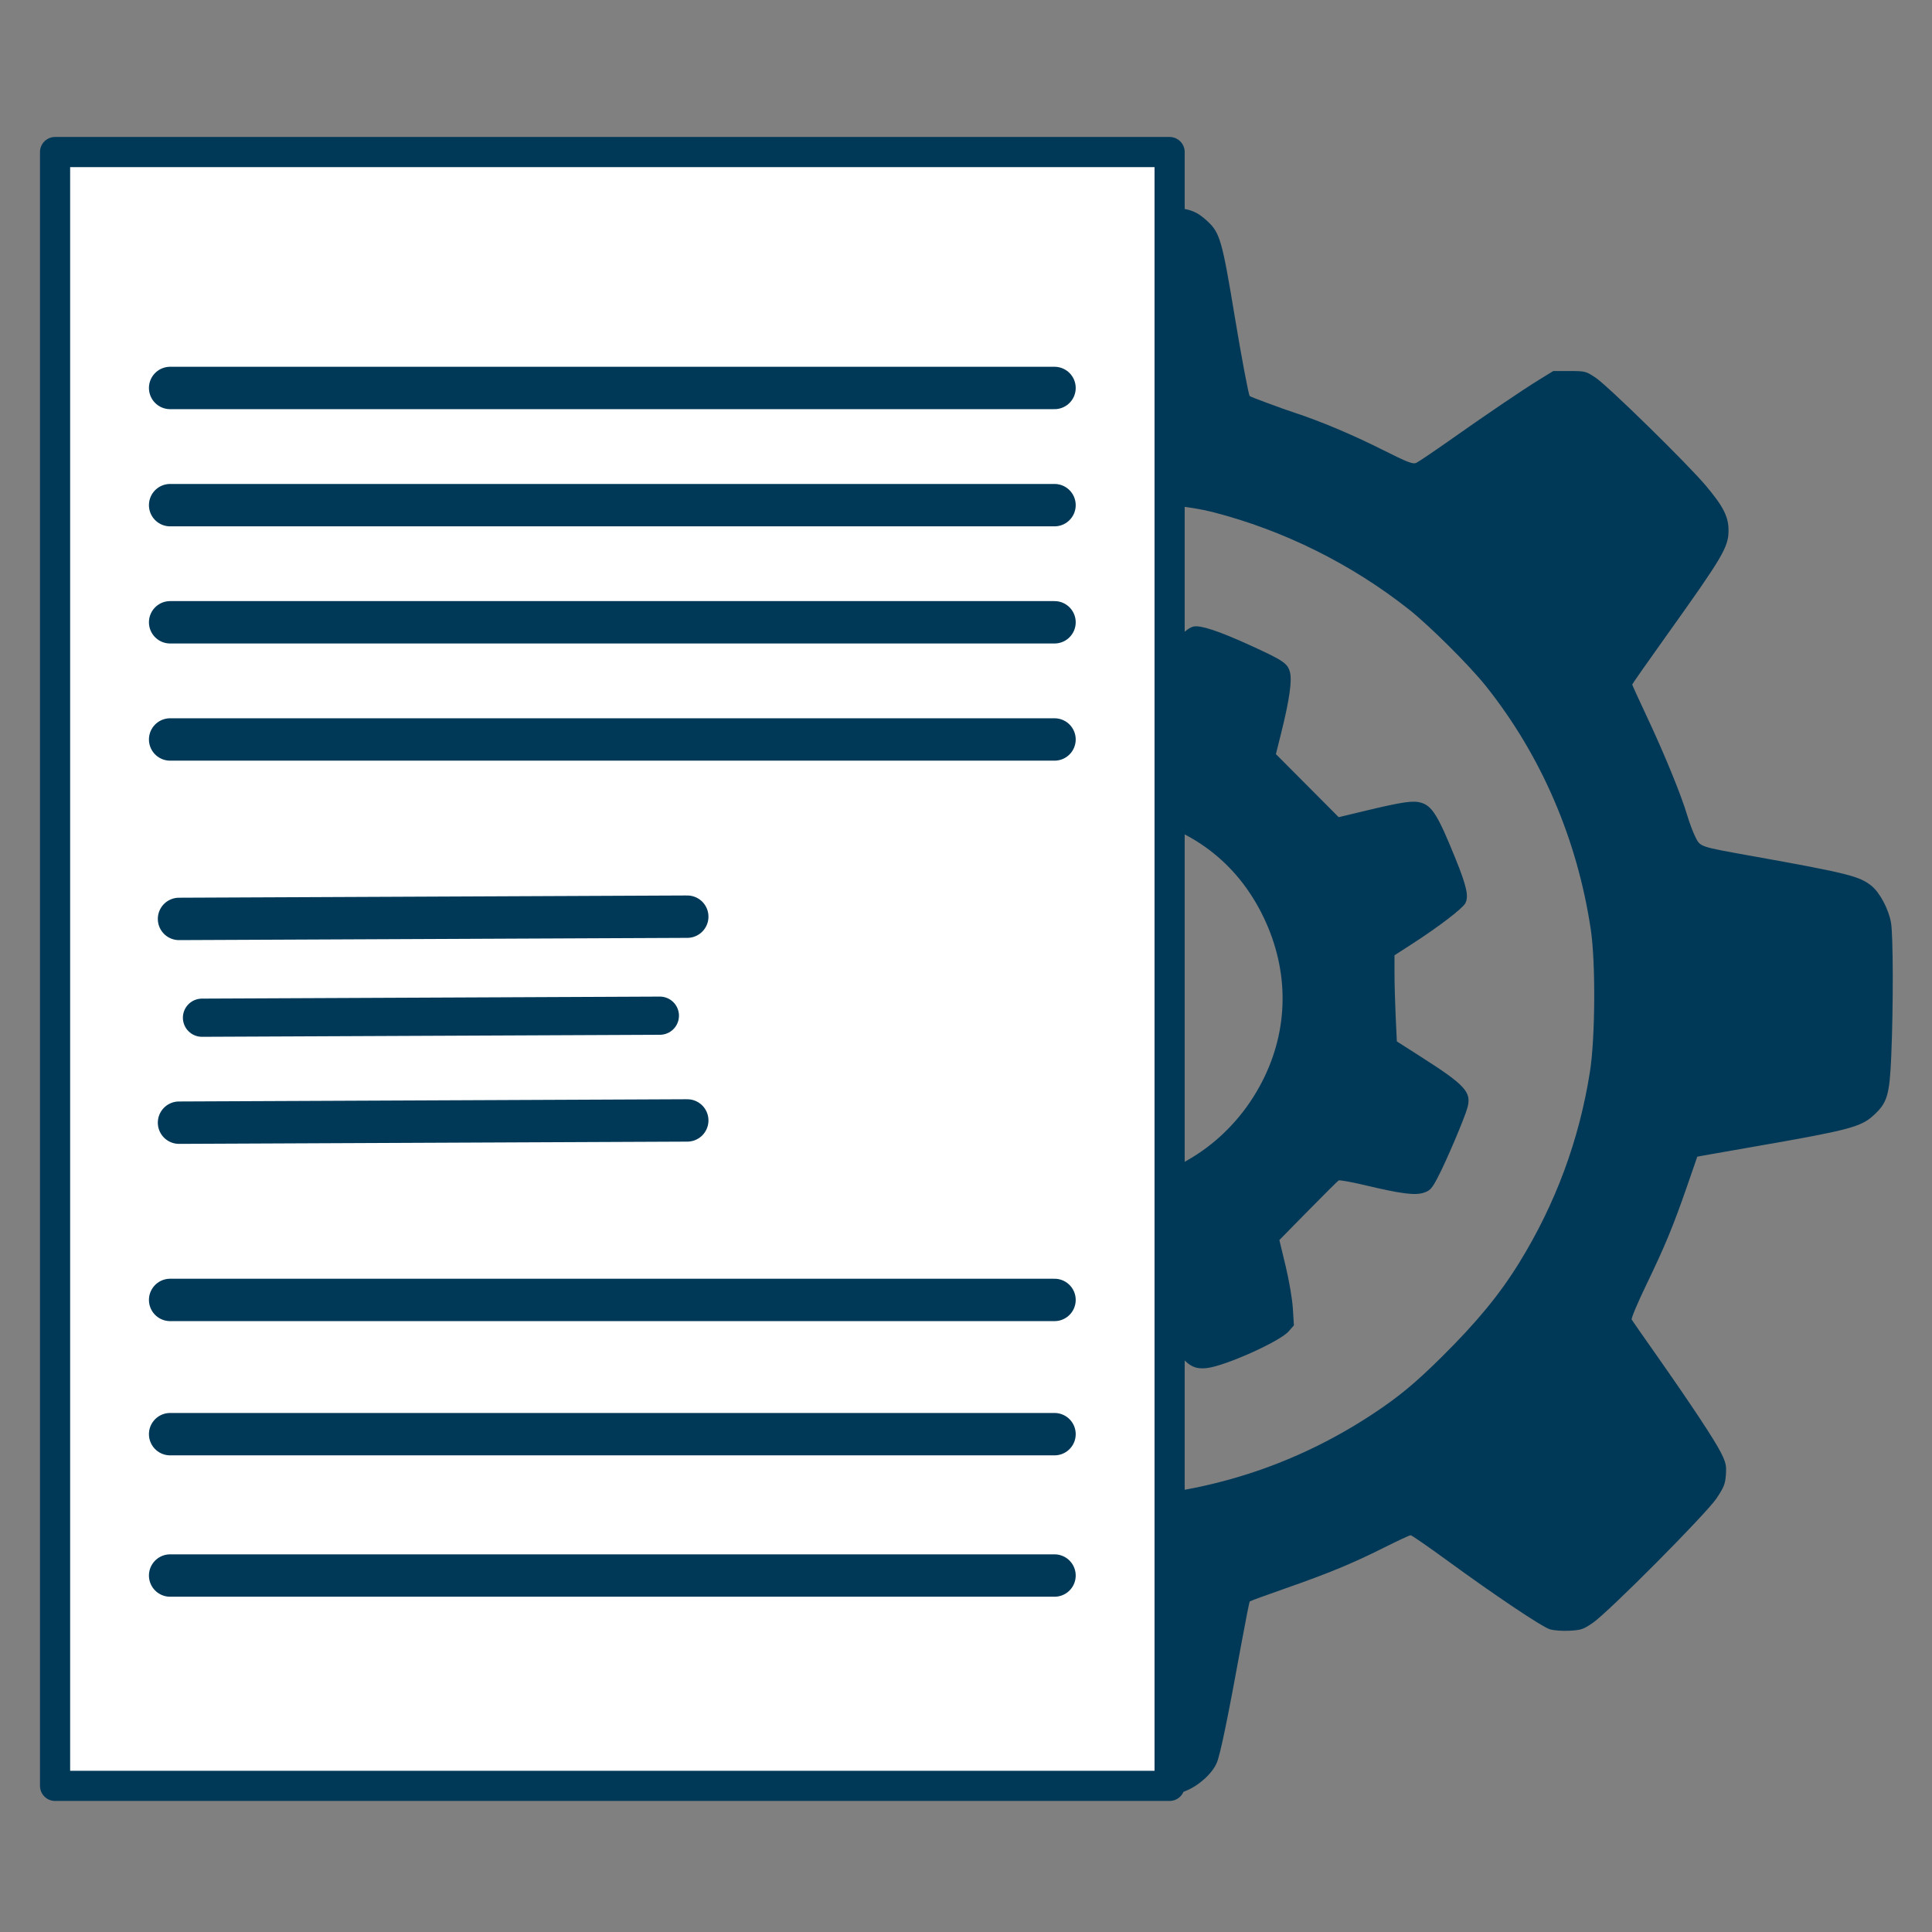 <?xml version="1.0" encoding="UTF-8" standalone="no"?>
<!-- Created with Inkscape (http://www.inkscape.org/) -->

<svg
   xmlns:dc="http://purl.org/dc/elements/1.1/"
   xmlns:cc="http://creativecommons.org/ns#"
   xmlns:rdf="http://www.w3.org/1999/02/22-rdf-syntax-ns#"
   xmlns:svg="http://www.w3.org/2000/svg"
   xmlns="http://www.w3.org/2000/svg"
   xmlns:sodipodi="http://sodipodi.sourceforge.net/DTD/sodipodi-0.dtd"
   xmlns:inkscape="http://www.inkscape.org/namespaces/inkscape"
   width="64mm"
   height="64mm"
   viewBox="0 0 64 64"
   version="1.1"
   id="svg6409"
   inkscape:version="0.92.4 (5da689c313, 2019-01-14)"
   sodipodi:docname="technical-documentation.svg">
  <rect x="0" y="0" width="64" height="64" fill="#808080" stroke="none"/>
  <defs
     id="defs6403">
    <clipPath
       clipPathUnits="userSpaceOnUse"
       id="clipPath7022">
      <rect
         style="opacity:1;fill:#003957;fill-opacity:1;stroke:#000000;stroke-width:1.265;stroke-linecap:round;stroke-linejoin:round;stroke-miterlimit:4;stroke-dasharray:none;stroke-dashoffset:0;stroke-opacity:1;paint-order:markers fill stroke"
         id="rect7024"
         width="134.704"
         height="105.839"
         x="-127.22"
         y="234.993" />
    </clipPath>
    <clipPath
       clipPathUnits="userSpaceOnUse"
       id="clipPath7030">
      <rect
         style="opacity:1;fill:#003957;fill-opacity:1;stroke:#000000;stroke-width:1.265;stroke-linecap:round;stroke-linejoin:round;stroke-miterlimit:4;stroke-dasharray:none;stroke-dashoffset:0;stroke-opacity:1;paint-order:markers fill stroke"
         id="rect7032"
         width="134.704"
         height="105.839"
         x="103.701"
         y="166.038" />
    </clipPath>
  </defs>
  <sodipodi:namedview
     id="base"
     pagecolor="#ffffff"
     bordercolor="#666666"
     borderopacity="1.0"
     inkscape:pageopacity="0.0"
     inkscape:pageshadow="2"
     inkscape:zoom="3.959798"
     inkscape:cx="56.334016"
     inkscape:cy="140.05004"
     inkscape:document-units="mm"
     inkscape:current-layer="g7071"
     showgrid="false"
     inkscape:window-width="1920"
     inkscape:window-height="1001"
     inkscape:window-x="-9"
     inkscape:window-y="-9"
     inkscape:window-maximized="1" />
  <g
     inkscape:label="Layer 1"
     inkscape:groupmode="layer"
     id="layer1"
     transform="translate(0,-233)">
    <g
       id="g7101"
       transform="translate(-2.028,-2.685)"
       style="fill:#803300">
      <g
         transform="matrix(1.11,0,0,1.11,-0.831,-26.582)"
         id="g7085"
         style="fill:#803300">
        <path
           style="fill:#003957;stroke-width:0.053;fill-opacity:1"
           d="m 33.856,289.82 c -0.519,-0.023 -1.054,-0.058 -1.189,-0.078 -0.472,-0.071 -0.927,-0.393 -1.142,-0.808 -0.041,-0.08 -0.124,-0.371 -0.183,-0.648 -0.092,-0.424 -0.613,-3.349 -0.723,-4.059 l -0.035,-0.222 -0.512,-0.169 c -0.943,-0.311 -2.144,-0.8 -3.126,-1.273 -0.536,-0.258 -1.005,-0.469 -1.042,-0.469 -0.038,0 -0.516,0.317 -1.064,0.704 -1.692,1.197 -2.643,1.833 -2.958,1.977 -0.275,0.126 -0.342,0.135 -0.749,0.107 -0.344,-0.024 -0.5,-0.062 -0.675,-0.165 -0.273,-0.16 -2.49,-2.317 -3.182,-3.096 -0.563,-0.633 -0.753,-0.949 -0.797,-1.322 -0.066,-0.56 0.146,-0.944 1.776,-3.207 l 1.105,-1.535 -0.415,-0.829 c -0.546,-1.09 -0.784,-1.659 -1.213,-2.9 -0.257,-0.743 -0.384,-1.041 -0.456,-1.07 -0.055,-0.022 -0.719,-0.15 -1.476,-0.284 -2.856,-0.504 -3.264,-0.604 -3.644,-0.896 -0.252,-0.193 -0.542,-0.725 -0.617,-1.134 -0.064,-0.349 -0.065,-2.336 -0.002,-3.855 0.042,-1.021 0.059,-1.149 0.175,-1.403 0.364,-0.792 0.569,-0.868 3.758,-1.395 l 1.84,-0.304 0.257,-0.798 c 0.337,-1.049 0.827,-2.253 1.313,-3.225 0.39,-0.78 0.392,-0.787 0.301,-0.926 -0.05,-0.077 -0.39,-0.557 -0.754,-1.066 -1.075,-1.502 -1.907,-2.798 -1.999,-3.117 -0.215,-0.738 0.036,-1.124 2.017,-3.105 1.563,-1.563 2.017,-1.907 2.594,-1.966 0.575,-0.059 0.947,0.139 2.73,1.46 0.479,0.355 1.118,0.826 1.419,1.048 l 0.548,0.402 0.987,-0.481 c 1.072,-0.523 1.938,-0.882 3.003,-1.246 0.376,-0.129 0.719,-0.249 0.763,-0.267 0.058,-0.024 0.148,-0.429 0.339,-1.522 0.49,-2.809 0.632,-3.386 0.923,-3.747 0.245,-0.305 0.511,-0.42 1.101,-0.478 0.682,-0.066 4.034,-0.066 4.664,3e-5 0.592,0.062 0.779,0.135 1.092,0.424 0.376,0.347 0.441,0.574 0.823,2.884 0.194,1.173 0.407,2.302 0.441,2.336 0.027,0.027 0.962,0.374 1.334,0.495 0.759,0.248 1.72,0.652 2.605,1.096 0.78,0.391 0.929,0.449 1.032,0.402 0.066,-0.031 0.501,-0.324 0.967,-0.652 1.148,-0.809 2.189,-1.514 2.698,-1.828 l 0.423,-0.26 h 0.482 c 0.469,0 0.49,0.005 0.782,0.199 0.364,0.242 2.753,2.582 3.296,3.23 0.521,0.621 0.673,0.924 0.67,1.337 -0.003,0.492 -0.173,0.78 -1.849,3.126 -0.564,0.789 -1.025,1.448 -1.025,1.463 0,0.016 0.205,0.466 0.456,1 0.513,1.093 1.01,2.31 1.185,2.903 0.065,0.218 0.174,0.509 0.243,0.646 0.152,0.301 0.107,0.286 1.714,0.574 2.838,0.509 3.193,0.598 3.55,0.892 0.244,0.201 0.501,0.688 0.574,1.086 0.067,0.364 0.072,2.509 0.009,3.973 -0.051,1.194 -0.118,1.415 -0.546,1.8 -0.368,0.331 -0.755,0.432 -3.428,0.897 -0.771,0.134 -1.495,0.261 -1.609,0.282 l -0.206,0.038 -0.302,0.873 c -0.416,1.2 -0.66,1.79 -1.215,2.941 -0.262,0.543 -0.461,1.015 -0.441,1.048 0.019,0.033 0.345,0.5 0.724,1.039 1.054,1.5 1.762,2.571 1.945,2.942 0.144,0.292 0.162,0.378 0.142,0.654 -0.02,0.274 -0.059,0.372 -0.281,0.703 -0.313,0.466 -3.231,3.402 -3.697,3.718 -0.279,0.19 -0.348,0.213 -0.697,0.23 -0.219,0.011 -0.472,-0.009 -0.583,-0.045 -0.246,-0.081 -1.628,-1.007 -3.024,-2.026 -0.587,-0.428 -1.093,-0.779 -1.125,-0.779 -0.032,0 -0.395,0.169 -0.806,0.375 -0.934,0.468 -1.643,0.761 -2.947,1.217 -0.563,0.197 -1.034,0.369 -1.048,0.383 -0.014,0.014 -0.12,0.546 -0.236,1.182 -0.416,2.284 -0.643,3.384 -0.748,3.633 -0.137,0.323 -0.536,0.684 -0.929,0.841 -0.286,0.114 -0.378,0.121 -1.731,0.129 -0.786,0.005 -1.854,-0.01 -2.373,-0.033 z m 2.664,-8.892 c 2.561,-0.23 4.937,-1.065 7.075,-2.487 0.741,-0.493 1.229,-0.899 2,-1.662 1.051,-1.041 1.731,-1.866 2.313,-2.808 1.09,-1.763 1.797,-3.672 2.118,-5.716 0.158,-1.003 0.171,-3.257 0.025,-4.234 -0.404,-2.703 -1.482,-5.203 -3.137,-7.277 -0.488,-0.612 -1.684,-1.801 -2.296,-2.284 -1.72,-1.357 -3.738,-2.358 -5.848,-2.901 -1.279,-0.329 -4.43,-0.476 -5.671,-0.265 -5.337,0.909 -9.534,4.161 -11.575,8.97 -0.572,1.346 -0.976,2.902 -1.089,4.182 -0.069,0.791 -0.071,1.987 -0.004,2.989 0.069,1.021 0.131,1.429 0.344,2.253 0.523,2.016 1.417,3.842 2.719,5.554 0.478,0.628 1.808,1.981 2.441,2.483 1.316,1.043 2.975,1.95 4.514,2.468 1.073,0.361 2.593,0.676 3.637,0.755 0.56,0.042 1.872,0.032 2.435,-0.019 z m -4.578,-3.778 c -0.784,-0.251 -2.134,-0.921 -2.334,-1.159 -0.129,-0.153 -0.138,-0.194 -0.111,-0.512 0.016,-0.19 0.114,-0.738 0.218,-1.218 l 0.189,-0.873 -0.922,-0.922 -0.922,-0.922 -0.838,0.2 c -1.016,0.242 -1.629,0.297 -1.832,0.165 -0.231,-0.151 -1.006,-1.793 -1.15,-2.438 -0.12,-0.537 0.024,-0.707 1.245,-1.462 l 0.872,-0.54 v -1.256 -1.256 l -0.595,-0.382 c -0.959,-0.616 -1.397,-0.948 -1.497,-1.133 -0.161,-0.298 -0.086,-0.683 0.32,-1.661 0.681,-1.637 0.712,-1.654 2.347,-1.282 0.389,0.088 0.775,0.161 0.857,0.161 0.189,0 0.539,-0.291 1.419,-1.179 l 0.654,-0.66 -0.224,-0.919 c -0.123,-0.506 -0.236,-1.064 -0.251,-1.241 -0.027,-0.318 -0.025,-0.324 0.178,-0.522 0.336,-0.328 2.189,-1.155 2.598,-1.16 0.274,-0.004 0.524,0.25 1.143,1.161 0.315,0.463 0.591,0.874 0.613,0.913 0.032,0.056 0.308,0.07 1.328,0.067 0.708,-0.002 1.291,-0.01 1.295,-0.018 0.004,-0.008 0.242,-0.378 0.528,-0.823 0.573,-0.892 0.883,-1.251 1.128,-1.305 0.206,-0.045 0.762,0.139 1.661,0.549 1.014,0.462 1.142,0.548 1.212,0.808 0.069,0.255 -0.015,0.839 -0.266,1.842 l -0.152,0.609 0.937,0.941 0.937,0.941 0.766,-0.184 c 1.148,-0.275 1.454,-0.32 1.697,-0.247 0.327,0.098 0.507,0.392 1.025,1.674 0.333,0.824 0.398,1.124 0.289,1.329 -0.084,0.156 -0.79,0.696 -1.57,1.2 l -0.542,0.35 2e-4,0.544 c 1.1e-4,0.299 0.016,0.877 0.035,1.285 l 0.035,0.741 0.739,0.472 c 1.302,0.832 1.492,1.04 1.369,1.5 -0.084,0.314 -0.646,1.634 -0.895,2.103 -0.171,0.322 -0.224,0.38 -0.409,0.44 -0.26,0.086 -0.67,0.034 -1.747,-0.222 -0.408,-0.097 -0.765,-0.161 -0.794,-0.144 -0.029,0.018 -0.439,0.425 -0.911,0.906 l -0.858,0.873 0.185,0.767 c 0.105,0.437 0.199,0.985 0.217,1.273 l 0.032,0.506 -0.16,0.182 c -0.266,0.303 -1.899,1.034 -2.442,1.093 -0.506,0.055 -0.708,-0.138 -1.538,-1.48 l -0.385,-0.622 h -0.515 c -0.283,0 -0.873,0.015 -1.311,0.034 l -0.796,0.034 -0.428,0.695 c -0.888,1.441 -1.059,1.581 -1.675,1.384 z m 3.927,-5.536 c 1.896,-0.238 3.499,-1.359 4.373,-3.058 0.798,-1.552 0.814,-3.296 0.047,-4.897 -0.799,-1.668 -2.199,-2.715 -4.12,-3.082 -1.073,-0.205 -2.548,0.04 -3.511,0.584 -1.465,0.829 -2.356,1.983 -2.794,3.622 -0.116,0.435 -0.136,0.619 -0.137,1.301 -0.001,0.698 0.016,0.858 0.141,1.323 0.268,0.998 0.769,1.866 1.494,2.591 1.217,1.217 2.892,1.818 4.507,1.615 z"
           id="path7059"
           inkscape:connector-curvature="0" />
        <g
           id="g7071"
           style="fill:#ffffff;stroke:#003957;stroke-opacity:1">
          <path
             inkscape:connector-curvature="0"
             id="rect6954"
             d="M 4.219,240.814 H 37.481 v 48.759 H 4.219 Z"
             style="opacity:1;fill:#ffffff;fill-opacity:1;stroke:#003957;stroke-width:0.9;stroke-linecap:round;stroke-linejoin:round;stroke-miterlimit:4;stroke-dasharray:none;stroke-dashoffset:0;stroke-opacity:1;paint-order:markers fill stroke" />
          <g
             id="g7107"
             transform="translate(0,-1.6402112e-6)">
            <path
               style="fill:#ffffff;stroke:#003957;stroke-width:1.265;stroke-linecap:round;stroke-linejoin:miter;stroke-miterlimit:4;stroke-dasharray:none;stroke-opacity:1"
               d="M 7.653,247.855 H 34.046"
               id="path6989"
               inkscape:connector-curvature="0" />
            <path
               inkscape:connector-curvature="0"
               id="path6991"
               d="M 7.653,251.352 H 34.046"
               style="fill:#ffffff;stroke:#003957;stroke-width:1.265;stroke-linecap:round;stroke-linejoin:miter;stroke-miterlimit:4;stroke-dasharray:none;stroke-opacity:1" />
            <path
               style="fill:#ffffff;stroke:#003957;stroke-width:1.265;stroke-linecap:round;stroke-linejoin:miter;stroke-miterlimit:4;stroke-dasharray:none;stroke-opacity:1"
               d="M 7.653,254.848 H 34.046"
               id="path6993"
               inkscape:connector-curvature="0" />
            <path
               inkscape:connector-curvature="0"
               id="path6995"
               d="M 7.653,258.345 H 34.046"
               style="fill:#ffffff;stroke:#003957;stroke-width:1.265;stroke-linecap:round;stroke-linejoin:miter;stroke-miterlimit:4;stroke-dasharray:none;stroke-opacity:1" />
          </g>
          <g
             id="g7119">
            <path
               style="fill:#ffffff;stroke:#003957;stroke-width:1.265;stroke-linecap:round;stroke-linejoin:miter;stroke-miterlimit:4;stroke-dasharray:none;stroke-opacity:1"
               d="M 7.653,275.071 H 34.046"
               id="path7003"
               inkscape:connector-curvature="0" />
            <path
               inkscape:connector-curvature="0"
               id="path7005"
               d="M 7.653,279.077 H 34.046"
               style="fill:#ffffff;stroke:#003957;stroke-width:1.265;stroke-linecap:round;stroke-linejoin:miter;stroke-miterlimit:4;stroke-dasharray:none;stroke-opacity:1" />
            <path
               style="fill:#ffffff;stroke:#003957;stroke-width:1.265;stroke-linecap:round;stroke-linejoin:miter;stroke-miterlimit:4;stroke-dasharray:none;stroke-opacity:1"
               d="M 7.653,283.296 H 34.046"
               id="path7007"
               inkscape:connector-curvature="0" />
          </g>
        </g>
      </g>
      <g
         id="g7114"
         transform="translate(0,0.865)">
        <path
           style="fill:#ffffff;stroke:#003957;stroke-width:1.265;stroke-linecap:round;stroke-linejoin:miter;stroke-miterlimit:4;stroke-dasharray:none;stroke-opacity:1"
           d="m 7.918,262.921 15.168,-0.067"
           id="path6997"
           inkscape:connector-curvature="0"
           transform="matrix(1.11,0,0,1.11,-0.831,-26.582)" />
        <path
           style="fill:#ffffff;stroke:#003957;stroke-width:1.265;stroke-linecap:round;stroke-linejoin:miter;stroke-miterlimit:4;stroke-dasharray:none;stroke-opacity:1"
           d="m 7.918,269.002 15.168,-0.067"
           id="path7001"
           inkscape:connector-curvature="0"
           transform="matrix(1.11,0,0,1.11,-0.831,-26.582)" />
        <path
           inkscape:connector-curvature="0"
           id="path6999"
           d="m 8.719,268.533 15.168,-0.067"
           style="fill:#803300;stroke:#003957;stroke-width:1.265;stroke-linecap:round;stroke-linejoin:miter;stroke-miterlimit:4;stroke-dasharray:none;stroke-opacity:1" />
      </g>
    </g>
  </g>
</svg>
